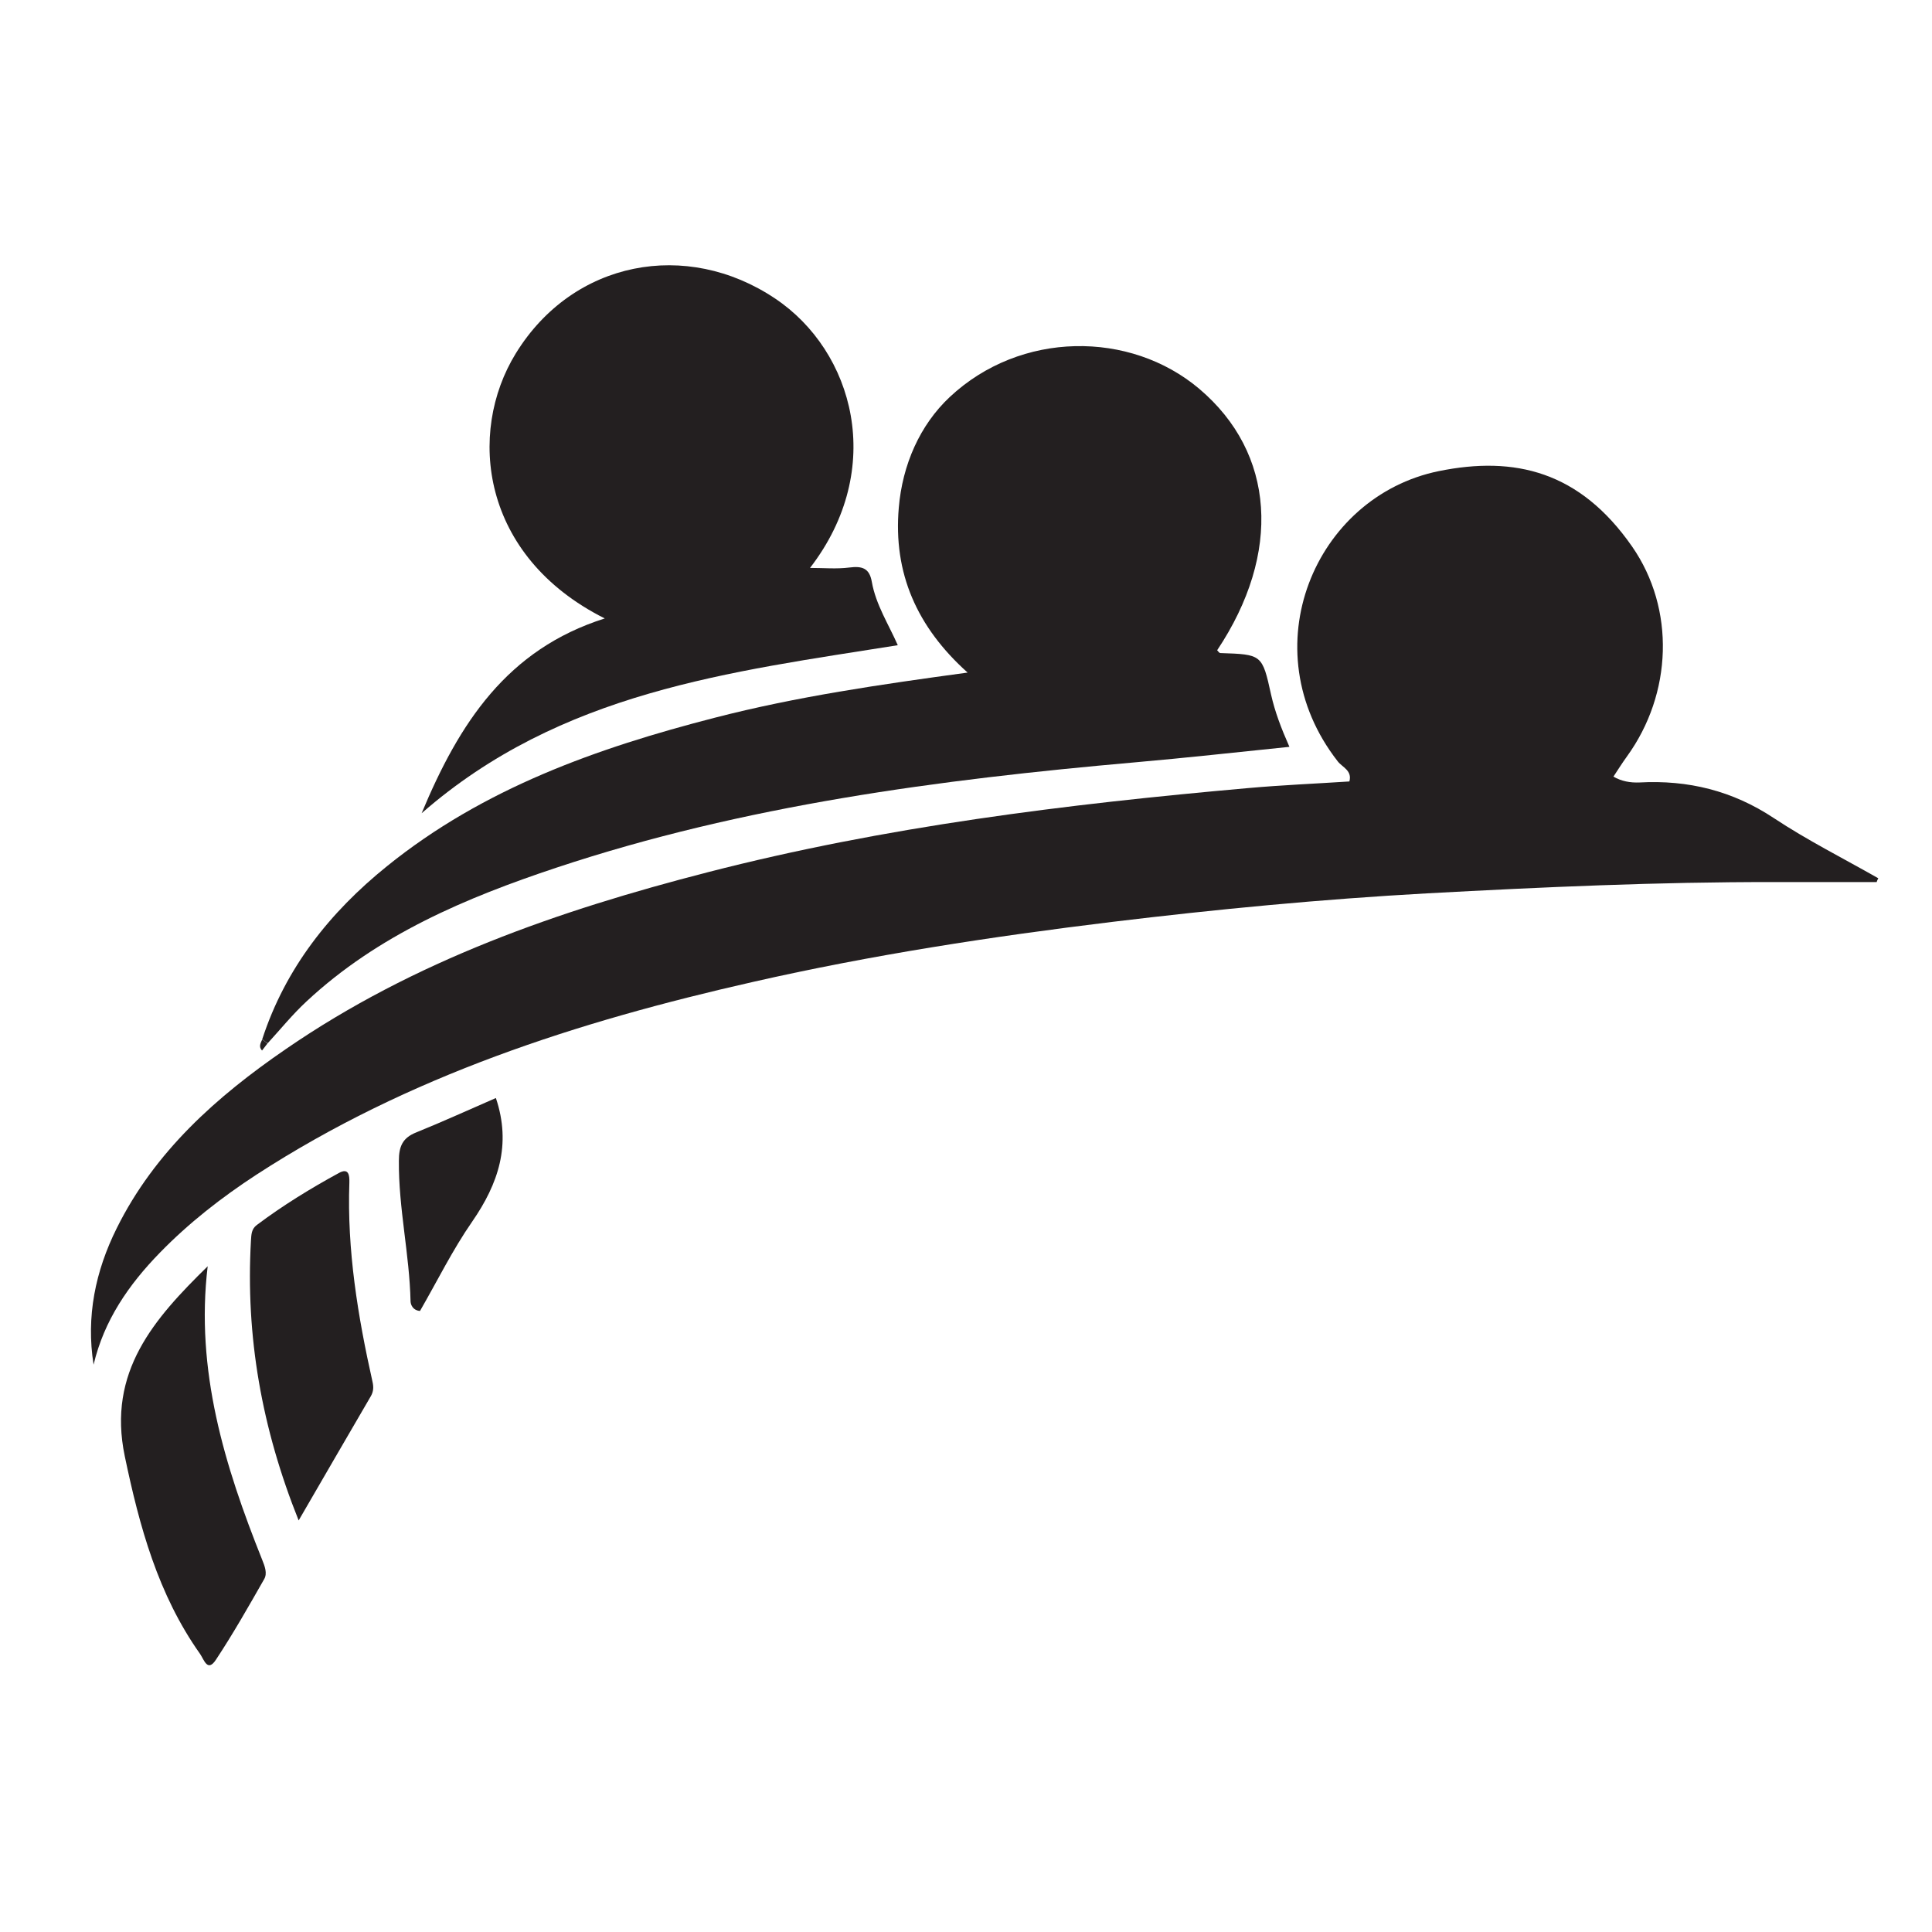 <?xml version="1.0" encoding="utf-8"?>
<!-- Generator: Adobe Illustrator 27.3.1, SVG Export Plug-In . SVG Version: 6.00 Build 0)  -->
<svg version="1.1" id="Layer_1" xmlns="http://www.w3.org/2000/svg" xmlns:xlink="http://www.w3.org/1999/xlink" x="0px" y="0px"
	 viewBox="0 0 96 96" style="enable-background:new 0 0 96 96;" xml:space="preserve">
<style type="text/css">
	.st0{fill:#231F20;}
	.st1{fill:#FFFFFF;}
	.st2{fill:#284470;}
	.st3{fill:#0274A5;}
</style>
<path class="st0" d="M93.25,43.83c-1.71,0-3.42,0-5.13,0c-5.74-0.01-11.48,0.25-17.21,0.56c-5.23,0.29-10.46,0.79-15.66,1.42
	c-5.99,0.73-11.94,1.64-17.83,2.98c-8.7,1.97-17.12,4.67-24.68,9.58c-1.73,1.13-3.35,2.39-4.8,3.88c-1.55,1.59-2.77,3.36-3.29,5.56
	c-0.38-2.39,0.09-4.65,1.15-6.78c1.89-3.81,4.96-6.54,8.4-8.9c6.38-4.39,13.55-6.88,20.97-8.79c8.81-2.27,17.81-3.38,26.84-4.18
	c1.67-0.15,3.36-0.22,5.04-0.33c0.15-0.55-0.36-0.71-0.58-1c-4.36-5.59-1.14-13.16,5.02-14.42c3.78-0.77,7.01,0.01,9.61,3.75
	c2.15,3.1,2,7.31-0.26,10.43c-0.24,0.33-0.45,0.67-0.67,1c0.4,0.23,0.83,0.31,1.3,0.29c2.41-0.13,4.62,0.41,6.67,1.77
	c1.66,1.1,3.45,2,5.19,2.99C93.29,43.71,93.27,43.77,93.25,43.83z"/>
<path class="st0" d="M13.03,51.64c1.15-3.53,3.36-6.31,6.2-8.6c4.79-3.87,10.43-5.87,16.3-7.38c4.07-1.05,8.22-1.65,12.55-2.24
	c-2.52-2.26-3.7-4.94-3.42-8.19c0.18-2.14,1.05-4.11,2.53-5.5c3.52-3.3,8.97-3.31,12.4-0.41c3.77,3.19,4.11,8.16,0.89,12.99
	c0.05,0.05,0.1,0.14,0.16,0.14c2.06,0.07,2.08,0.06,2.52,2.07c0.19,0.84,0.49,1.64,0.91,2.59c-2.64,0.27-5.15,0.55-7.67,0.77
	c-9.74,0.86-19.41,2.13-28.74,5.23c-4.51,1.5-8.88,3.34-12.43,6.65c-0.69,0.64-1.29,1.38-1.93,2.08
	C13.2,51.78,13.12,51.71,13.03,51.64z"/>
<path class="st0" d="M40.25,28.22c0.68,0,1.33,0.06,1.95-0.02c0.63-0.08,1,0.02,1.12,0.71c0.2,1.14,0.84,2.12,1.29,3.15
	c-8.34,1.33-16.74,2.3-23.66,8.35c1.87-4.48,4.24-8.14,9.1-9.68c-6.16-3.09-6.85-9.22-4.42-13.17c2.85-4.63,8.49-5.67,12.88-2.73
	C42.43,17.45,44.05,23.29,40.25,28.22z"/>
<path class="st0" d="M10.32,62.92c-0.62,5.17,0.84,9.92,2.71,14.59c0.13,0.32,0.26,0.67,0.1,0.95c-0.77,1.35-1.54,2.71-2.4,4.01
	c-0.42,0.64-0.59,0-0.79-0.29c-2.09-2.95-3.01-6.33-3.74-9.82C5.32,68.15,7.67,65.52,10.32,62.92z"/>
<path class="st0" d="M14.84,75.55c-1.84-4.59-2.64-9.16-2.37-13.91c0.02-0.29,0.02-0.57,0.29-0.77c1.29-0.97,2.66-1.81,4.07-2.58
	c0.5-0.28,0.54,0.11,0.53,0.47c-0.12,3.36,0.42,6.64,1.15,9.9c0.06,0.26,0.05,0.48-0.08,0.71C17.26,71.37,16.09,73.4,14.84,75.55z"
	/>
<path class="st0" d="M24.64,54.56c0.78,2.32,0.12,4.26-1.17,6.13c-0.98,1.41-1.74,2.96-2.6,4.45c-0.33-0.02-0.46-0.28-0.47-0.47
	c-0.05-2.34-0.6-4.64-0.58-6.99c0-0.71,0.18-1.14,0.86-1.41C22.04,55.72,23.37,55.11,24.64,54.56z"/>
<path class="st0" d="M13.29,51.85c-0.09,0.12-0.18,0.23-0.27,0.35c-0.18-0.19-0.07-0.37,0.01-0.55
	C13.12,51.71,13.2,51.78,13.29,51.85z"/>
</svg>
